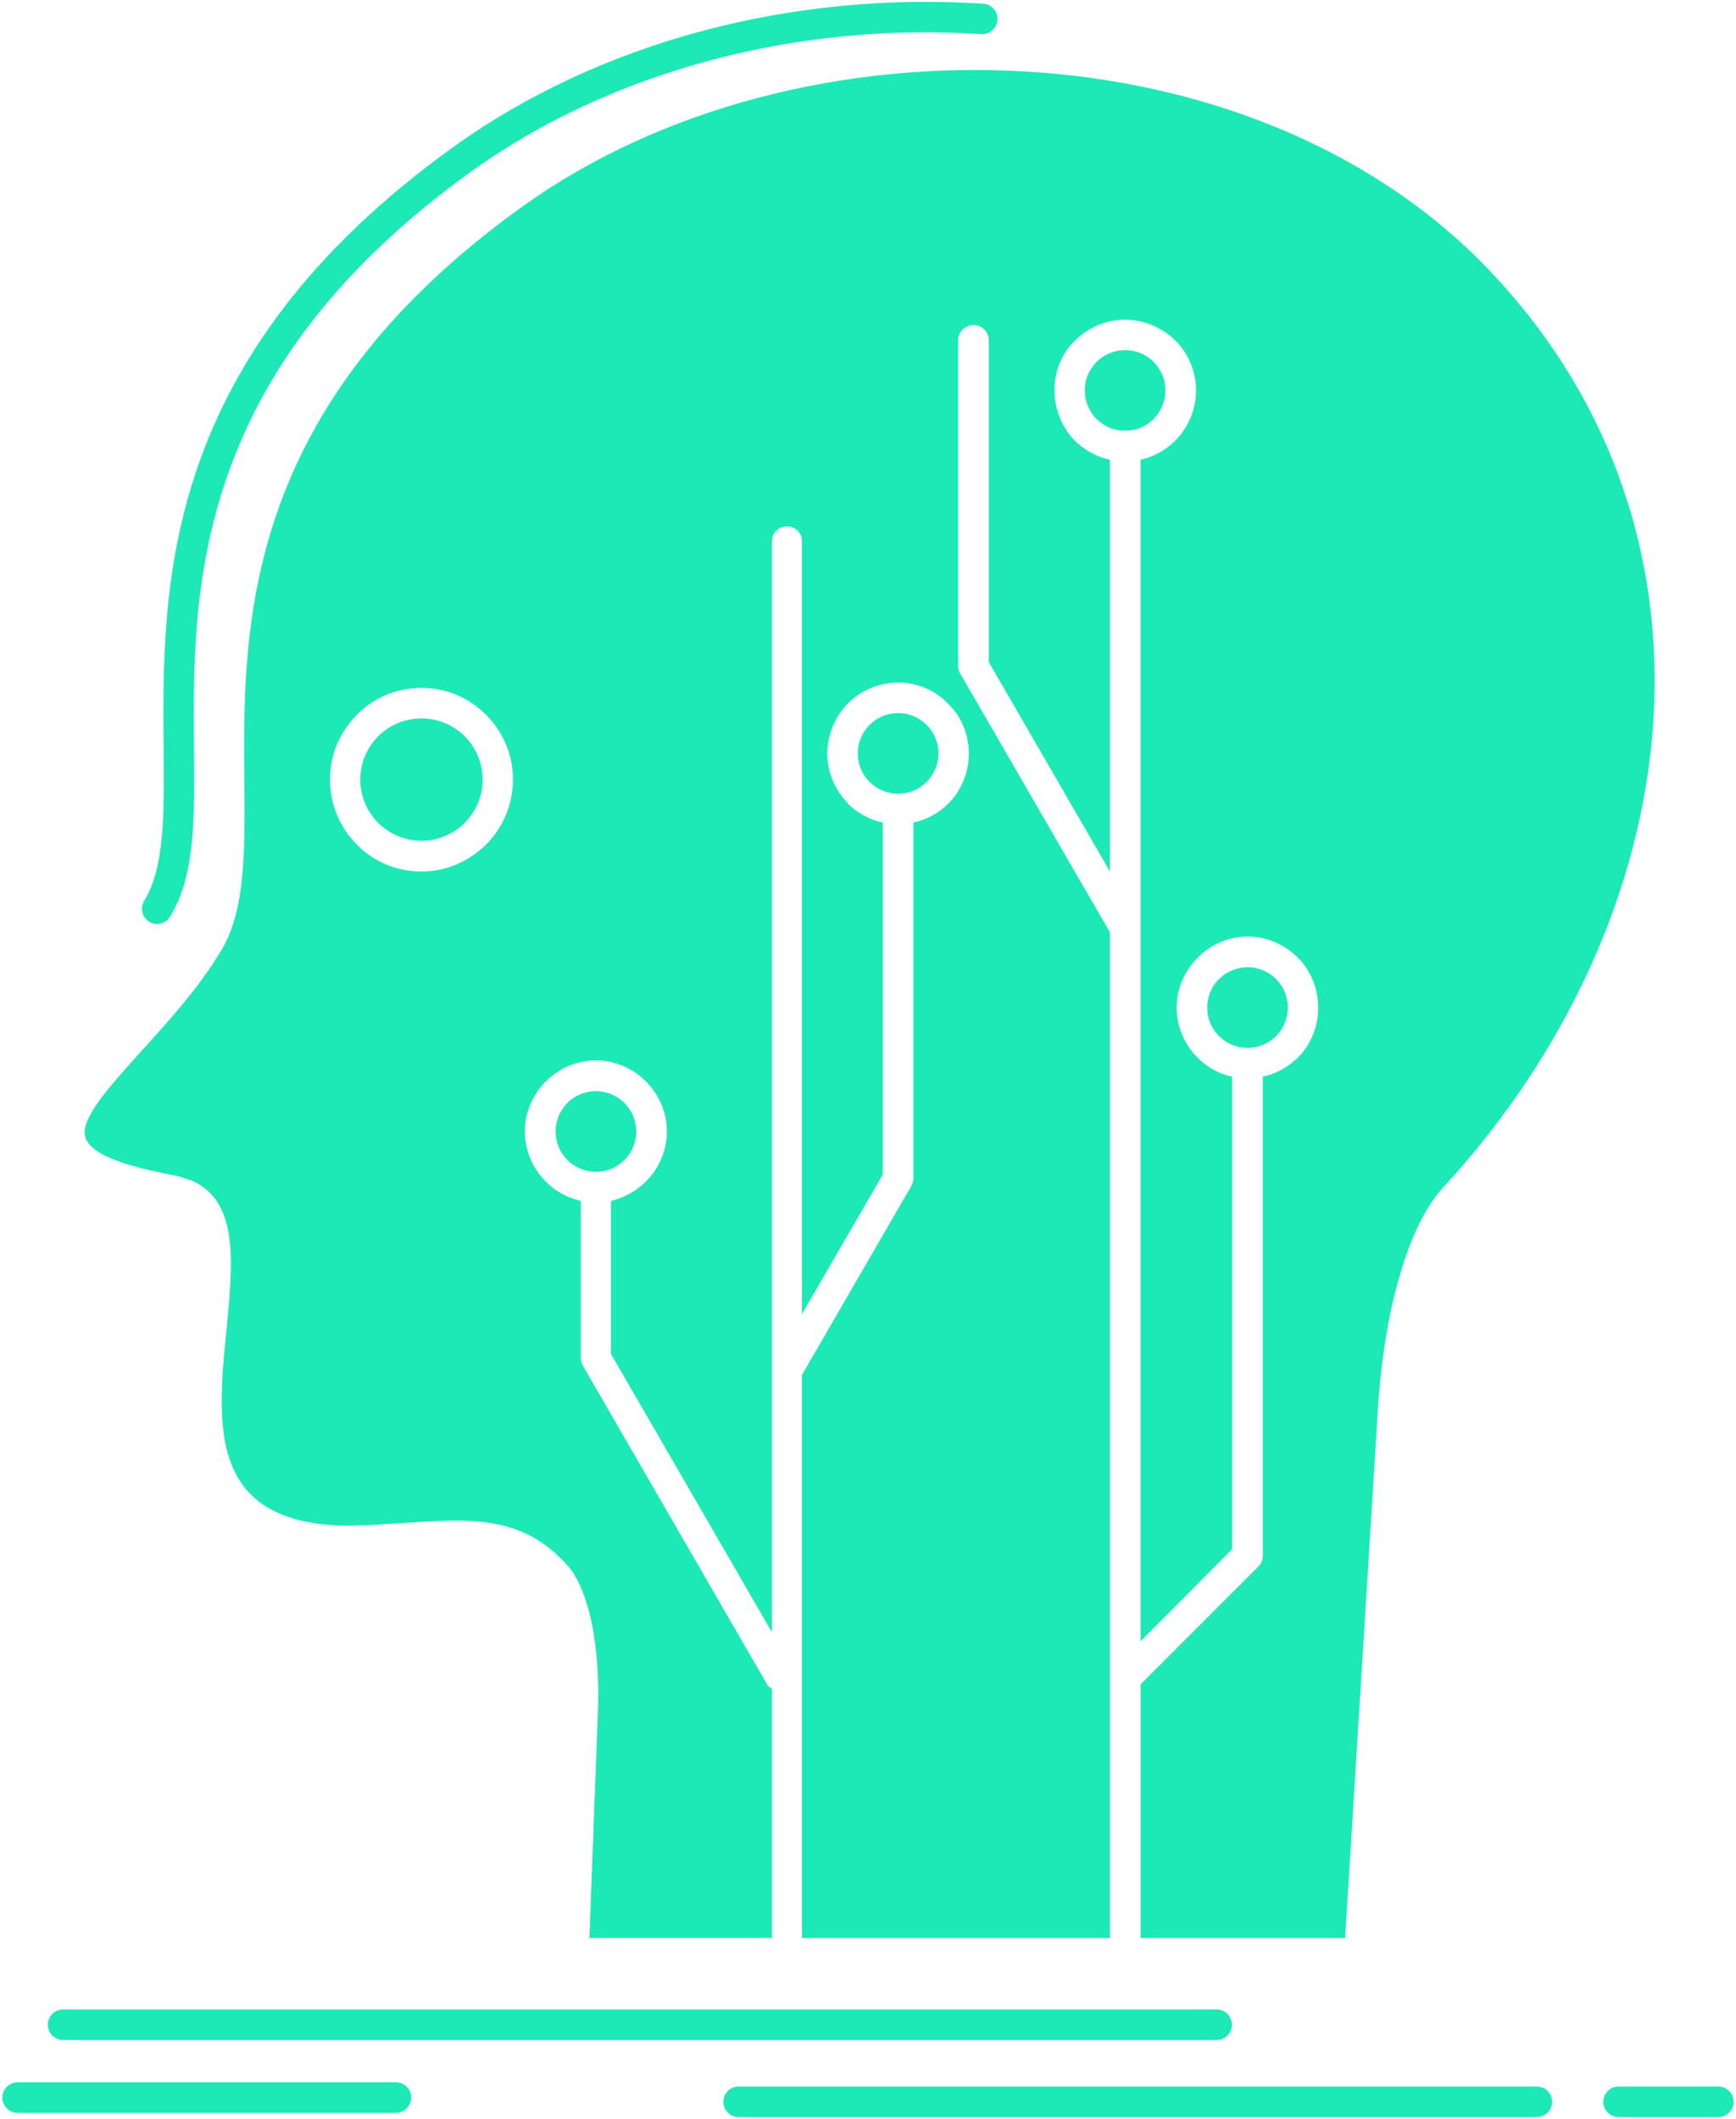 <svg width="590" height="720" viewBox="0 0 590 720" fill="none" xmlns="http://www.w3.org/2000/svg">
<path fill-rule="evenodd" clip-rule="evenodd" d="M392.067 122.97C389.6 120.483 386.165 118.964 382.37 118.964C378.572 118.964 375.159 120.484 372.669 122.97C370.183 125.458 368.664 128.872 368.664 132.669C368.664 136.338 370.098 139.667 372.439 142.155L372.669 142.366C374.948 144.644 378.005 146.119 381.422 146.328C381.715 146.289 382.051 146.245 382.37 146.245C382.686 146.245 383 146.288 383.317 146.328C386.733 146.119 389.789 144.644 392.067 142.366C394.533 139.877 396.073 136.463 396.073 132.669C396.075 128.872 394.533 125.458 392.067 122.97ZM314.944 246.306C312.456 243.859 309.042 242.3 305.247 242.3C301.451 242.3 298.016 243.82 295.548 246.306C293.061 248.794 291.52 252.209 291.52 256.005C291.52 259.673 292.976 263.045 295.314 265.491L295.547 265.703C297.992 268.147 301.345 269.667 305.055 269.708H305.095H305.244H305.369H305.412C309.122 269.669 312.494 268.148 314.922 265.703C317.408 263.213 318.945 259.798 318.945 256.005C318.948 252.211 317.411 248.794 314.944 246.306ZM433.686 332.663C431.219 330.219 427.783 328.658 423.989 328.658C420.212 328.658 416.778 330.219 414.291 332.663C411.8 335.152 410.286 338.609 410.286 342.363C410.286 346.073 411.719 349.403 414.058 351.848L414.291 352.059C416.736 354.505 420.109 356.023 423.819 356.066H423.862H423.989H424.114H424.155C427.867 356.023 431.239 354.505 433.686 352.059C436.153 349.572 437.69 346.158 437.69 342.363C437.69 338.609 436.153 335.152 433.686 332.663ZM212.247 374.789C209.739 372.298 206.303 370.783 202.53 370.783C198.861 370.783 195.508 372.217 193.041 374.534L192.83 374.789C190.344 377.277 188.825 380.691 188.825 384.486C188.825 388.281 190.344 391.695 192.83 394.186C195.275 396.63 198.651 398.147 202.361 398.191H202.401H202.531H202.658H202.698C206.408 398.148 209.783 396.631 212.23 394.186C214.695 391.695 216.234 388.281 216.234 384.486C216.234 380.691 214.714 377.277 212.247 374.789ZM143.242 233.739C151.845 233.739 159.52 237.198 165.191 242.891C170.862 248.583 174.342 256.256 174.342 264.859C174.342 273.461 170.862 281.303 165.191 286.995L165.001 287.164C159.35 292.647 151.656 296.147 143.242 296.147C134.642 296.147 126.778 292.647 121.297 286.995C115.625 281.303 112.145 273.461 112.145 264.859C112.145 256.256 115.625 248.583 121.297 242.891C126.776 237.198 134.641 233.739 143.242 233.739ZM202.53 360.325C209.106 360.325 215.136 363.066 219.52 367.452C223.908 371.88 226.647 377.908 226.647 384.486C226.647 391.064 223.908 397.094 219.52 401.48C216.422 404.598 212.205 406.961 207.63 408.098V460.048L262.342 554.628V183.984C262.342 181.077 264.514 178.881 267.464 178.881C270.376 178.881 272.567 181.075 272.567 183.984V446.516L300.017 399.12V279.492C295.442 278.564 291.417 276.203 288.126 273.083L287.937 272.702C283.742 268.316 281.17 262.456 281.17 256.048C281.17 249.469 283.909 243.441 288.126 239.053C292.514 234.667 298.542 231.927 305.33 231.927C311.908 231.927 317.936 234.667 322.155 239.053C326.542 243.27 329.281 249.302 329.281 256.048C329.281 262.667 326.542 268.698 322.325 273.083C319.036 276.202 315.03 278.564 310.434 279.492V400.383C310.434 401.48 310.076 402.408 309.528 403.336L272.569 467.175V658.528H377.225V316.809L326.542 229.188C325.994 228.43 325.634 227.331 325.634 226.236V115.591C325.634 112.808 328.017 110.445 330.926 110.445C333.689 110.445 336.05 112.808 336.05 115.591V224.97L377.225 296.148V156.198C372.651 155.269 368.623 152.909 365.334 149.789L364.956 149.408C360.928 145.022 358.378 139.163 358.378 132.583C358.378 126.006 360.928 119.975 365.334 115.758C369.722 111.372 375.751 108.631 382.328 108.631C388.928 108.631 394.956 111.372 399.345 115.589C403.75 119.973 406.489 126.005 406.489 132.581C406.489 139.328 403.75 145.4 399.345 149.788C396.244 152.906 392.026 155.267 387.642 156.197V557.706L418.739 526.419V365.806C414.164 364.923 410.139 362.519 407.039 359.439L406.681 359.061C402.464 354.675 399.912 348.814 399.912 342.405C399.912 335.827 402.653 329.798 407.039 325.413C411.425 321.027 417.287 318.244 424.055 318.244C430.633 318.244 436.683 321.027 441.067 325.413C445.456 329.798 448.003 335.827 448.003 342.405C448.003 348.984 445.455 355.011 441.067 359.439C437.759 362.519 433.751 364.923 429.178 365.806V528.653C429.178 530.087 428.631 531.394 427.701 532.28L387.644 572.339V658.528H457.156L468.308 478.517C469.428 461.484 471.976 446.133 475.644 433.694C479.483 420.159 484.795 409.533 490.637 403.334C534.362 355.77 559.789 297.411 562.17 240.15C564.364 186.177 546.422 132.961 504.17 89.784C464.472 49.345 407.398 27.758 348.683 24.3C287.583 20.631 224.461 36.359 177.273 70.388C81.769 138.991 82.525 213.416 83.055 266.123C83.244 290.073 83.411 309.848 74.831 323.555C67.136 336.205 57.1 347.166 48.308 356.866C38.609 367.661 30.198 376.811 28.912 383.389C27.627 389.25 34.205 394.353 55.245 398.57L57.817 399.119C60.2 399.495 61.486 399.834 64.228 400.93H64.587C81.222 407.72 79.217 428.38 77.023 451.616C76.119 460.216 75.189 469.536 75.381 477.969C75.737 500.105 83.412 518.953 120.561 518.406C126.422 518.195 132.284 517.856 137.766 517.478C159.903 516.003 177.656 514.737 193.005 532.108C196.484 536.114 199.412 543.073 201.228 552.055C202.703 559.898 203.611 569.427 203.251 580.222L200.32 658.525H262.348V573.811C261.611 573.431 260.873 572.884 260.514 571.998L198.319 464.431C197.77 463.503 197.389 462.575 197.389 461.311V408.095C192.834 406.956 188.619 404.764 185.498 401.477C181.114 397.091 178.372 391.061 178.372 384.483C178.372 377.905 181.114 371.877 185.498 367.448L185.88 367.111C190.258 362.897 196.12 360.325 202.53 360.325ZM21.445 693.187C18.578 693.187 16.258 690.869 16.258 688.002C16.258 685.133 18.578 682.814 21.445 682.814H413.508C416.353 682.814 418.673 685.133 418.673 688.002C418.673 690.869 416.355 693.187 413.508 693.187H21.445ZM251.022 719.373C248.155 719.373 245.834 717.053 245.834 714.187C245.834 711.319 248.155 709 251.022 709H522.319C525.164 709 527.506 711.319 527.506 714.187C527.506 717.053 525.164 719.373 522.319 719.373H251.022ZM550.086 719.373C547.24 719.373 544.901 717.053 544.901 714.187C544.901 711.319 547.24 709 550.086 709H584.011C586.856 709 589.195 711.319 589.195 714.187C589.195 717.053 586.856 719.373 584.011 719.373H550.086ZM5.991 717.939C3.125 717.939 0.806 715.62 0.806 712.753C0.806 709.884 3.125 707.567 5.991 707.567H134.556C137.423 707.567 139.744 709.884 139.744 712.753C139.744 715.62 137.423 717.939 134.556 717.939H5.991ZM57.794 311.495C56.297 313.942 53.111 314.7 50.687 313.183C48.264 311.708 47.526 308.502 49.002 306.1C56 294.798 55.811 276.455 55.622 254.108C55.115 199.292 54.378 121.62 154.206 49.853C179.086 31.975 207.759 18.859 238.053 10.681C269.069 2.331 301.892 -0.873 334.194 1.277C337.039 1.445 339.189 3.933 339 6.758C338.811 9.625 336.344 11.777 333.498 11.608C302.359 9.498 270.692 12.619 240.731 20.674C211.553 28.558 184.017 41.123 160.258 58.203C64.75 126.892 65.447 201.444 65.931 254.022C66.161 278.016 66.331 297.664 57.794 311.495ZM157.959 250.186C154.166 246.434 148.976 244.114 143.242 244.114C137.509 244.114 132.303 246.433 128.528 250.186C124.775 253.939 122.458 259.167 122.458 264.902C122.458 270.638 124.775 275.823 128.528 279.617C132.303 283.37 137.511 285.691 143.242 285.691C148.851 285.691 153.955 283.455 157.705 279.87L157.937 279.617C161.691 275.823 164.03 270.638 164.03 264.902C164.03 259.167 161.712 253.98 157.959 250.186Z" fill="#1DE9B6"/>
</svg>
